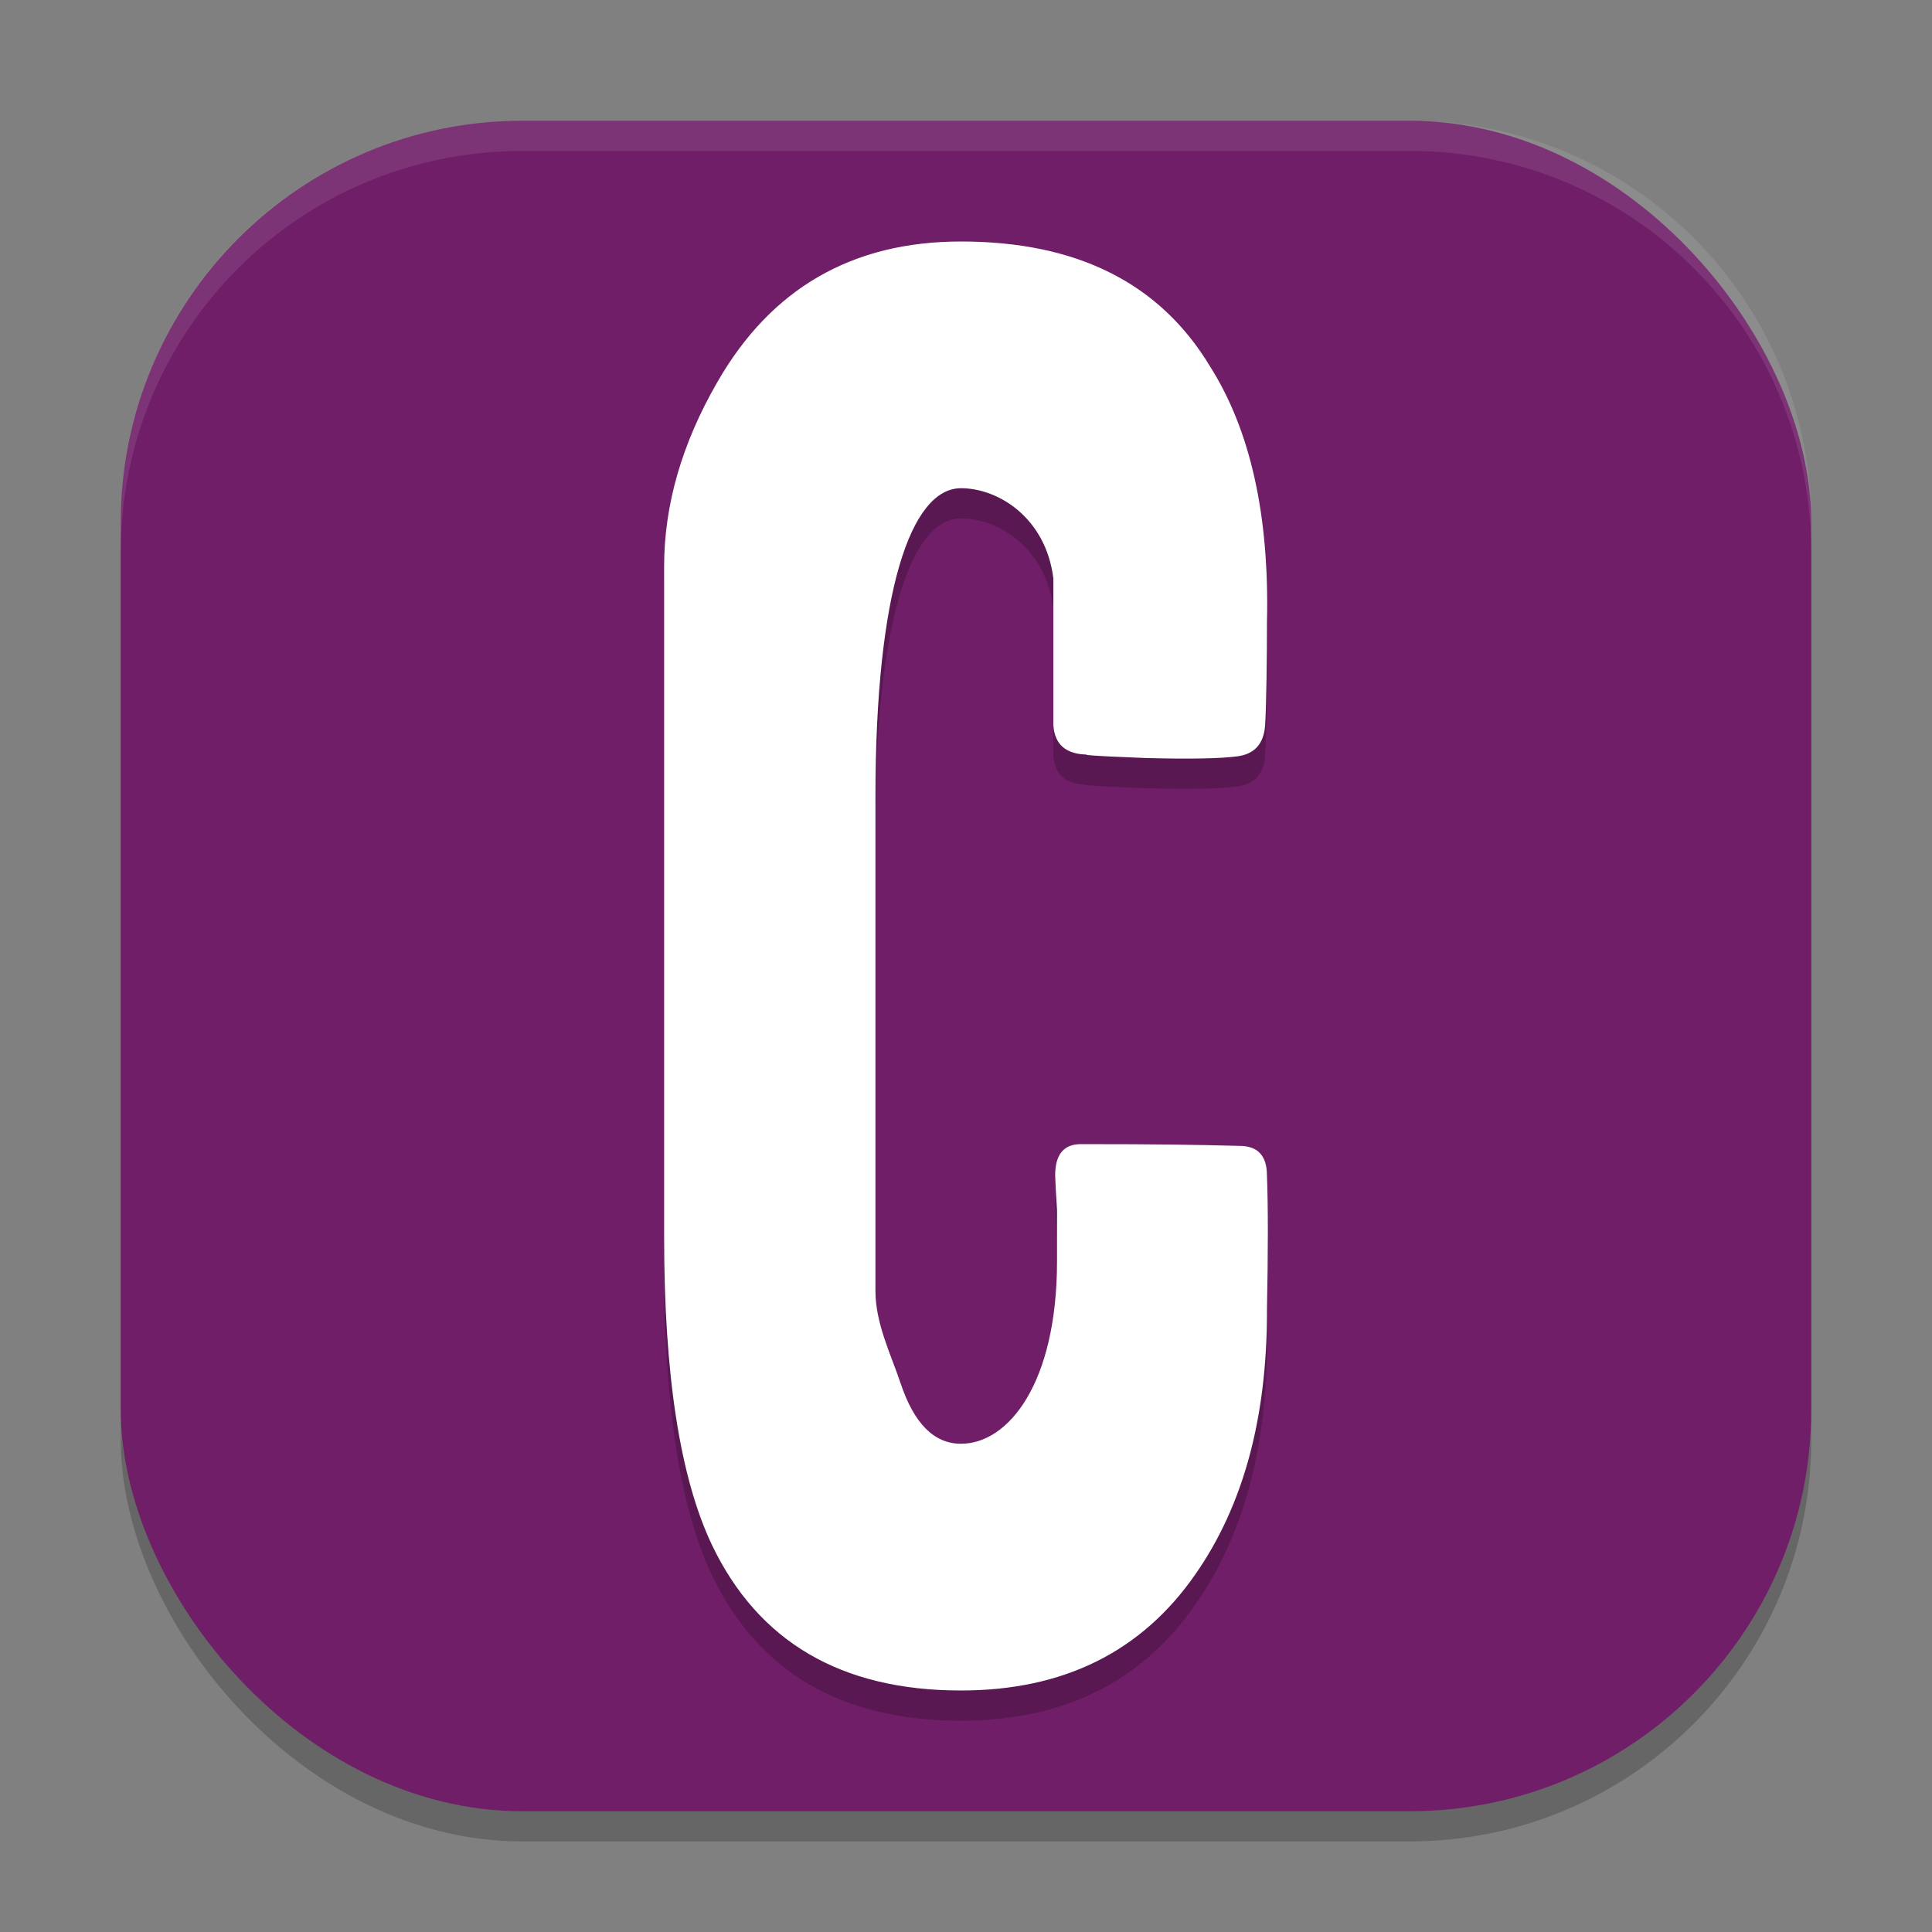 <svg xmlns="http://www.w3.org/2000/svg" width="64" height="64" version="1.1">
 <rect width="100%" height="100%" fill="#808080" stroke="none"/>
 <rect style="opacity:0.2" width="56" height="56" x="4" y="5" ry="13.303"/>
 <rect style="fill:#6f1e67" width="56" height="56" x="4" y="4" ry="13.303"/>
 <path style="opacity:0.2" d="m 41.97,44.453 c 0,3.53 -0.789,6.427 -2.367,8.691 C 37.822,55.715 35.232,57 31.833,57 27.867,57 25.116,55.388 23.578,52.165 22.526,49.94 22,46.544 22,41.978 V 19.763 c 0,-2.034 0.587,-4.067 1.76,-6.101 C 25.541,10.554 28.232,9 31.833,9 c 3.844,0 6.596,1.381 8.255,4.144 1.335,2.11 1.963,4.93 1.882,8.46 0,1.151 -0.02,2.799 -0.061,3.413 -0.04,0.614 -0.344,0.959 -0.91,1.036 -0.567,0.077 -1.578,0.096 -3.035,0.058 -2.023,-0.077 -2.119,-0.115 -1.917,-0.115 -0.728,0 -1.113,-0.326 -1.153,-0.978 V 20.165 C 34.651,18.17 33.088,17.173 31.833,17.173 30.174,17.173 29,20.588 29,27.417 v 16.345 c 0,1.074 0.506,2.091 0.83,3.05 0.445,1.343 1.113,2.014 2.003,2.014 1.578,0 3.182,-2.014 3.182,-6.043 v -1.695 c -0.04,-0.652 -0.061,-1.036 -0.061,-1.151 0,-0.691 0.283,-1.036 0.85,-1.036 2.549,0 3.758,0.019 5.255,0.058 0.607,0 0.91,0.326 0.91,0.978 0.04,0.998 0.04,2.558 0,4.515 z"/>
 <path style="fill:#ffffff" d="m 41.97,43.453 c 0,3.53 -0.789,6.427 -2.367,8.691 C 37.822,54.715 35.232,56 31.833,56 27.867,56 25.116,54.388 23.578,51.165 22.526,48.94 22,45.544 22,40.978 V 18.763 c 0,-2.034 0.587,-4.067 1.76,-6.101 C 25.541,9.554 28.232,8 31.833,8 c 3.844,0 6.596,1.381 8.255,4.144 1.335,2.11 1.963,4.93 1.882,8.46 0,1.151 -0.02,2.799 -0.061,3.413 -0.04,0.614 -0.344,0.959 -0.91,1.036 -0.567,0.077 -1.578,0.096 -3.035,0.058 -2.023,-0.077 -2.119,-0.115 -1.917,-0.115 -0.728,0 -1.113,-0.326 -1.153,-0.978 V 19.165 C 34.651,17.17 33.088,16.173 31.833,16.173 30.174,16.173 29,19.588 29,26.417 v 16.345 c 0,1.074 0.506,2.091 0.83,3.05 0.445,1.343 1.113,2.014 2.003,2.014 1.578,0 3.182,-2.014 3.182,-6.043 v -1.695 c -0.04,-0.652 -0.061,-1.036 -0.061,-1.151 0,-0.691 0.283,-1.036 0.85,-1.036 2.549,0 3.758,0.019 5.255,0.058 0.607,0 0.91,0.326 0.91,0.978 0.04,0.998 0.04,2.558 0,4.515 z"/>
 <path style="fill:#ffffff;opacity:0.1" d="M 17.303 4 C 9.933 4 4 9.933 4 17.303 L 4 18.303 C 4 10.933 9.933 5 17.303 5 L 46.697 5 C 54.067 5 60 10.933 60 18.303 L 60 17.303 C 60 9.933 54.067 4 46.697 4 L 17.303 4 z"/>
</svg>
